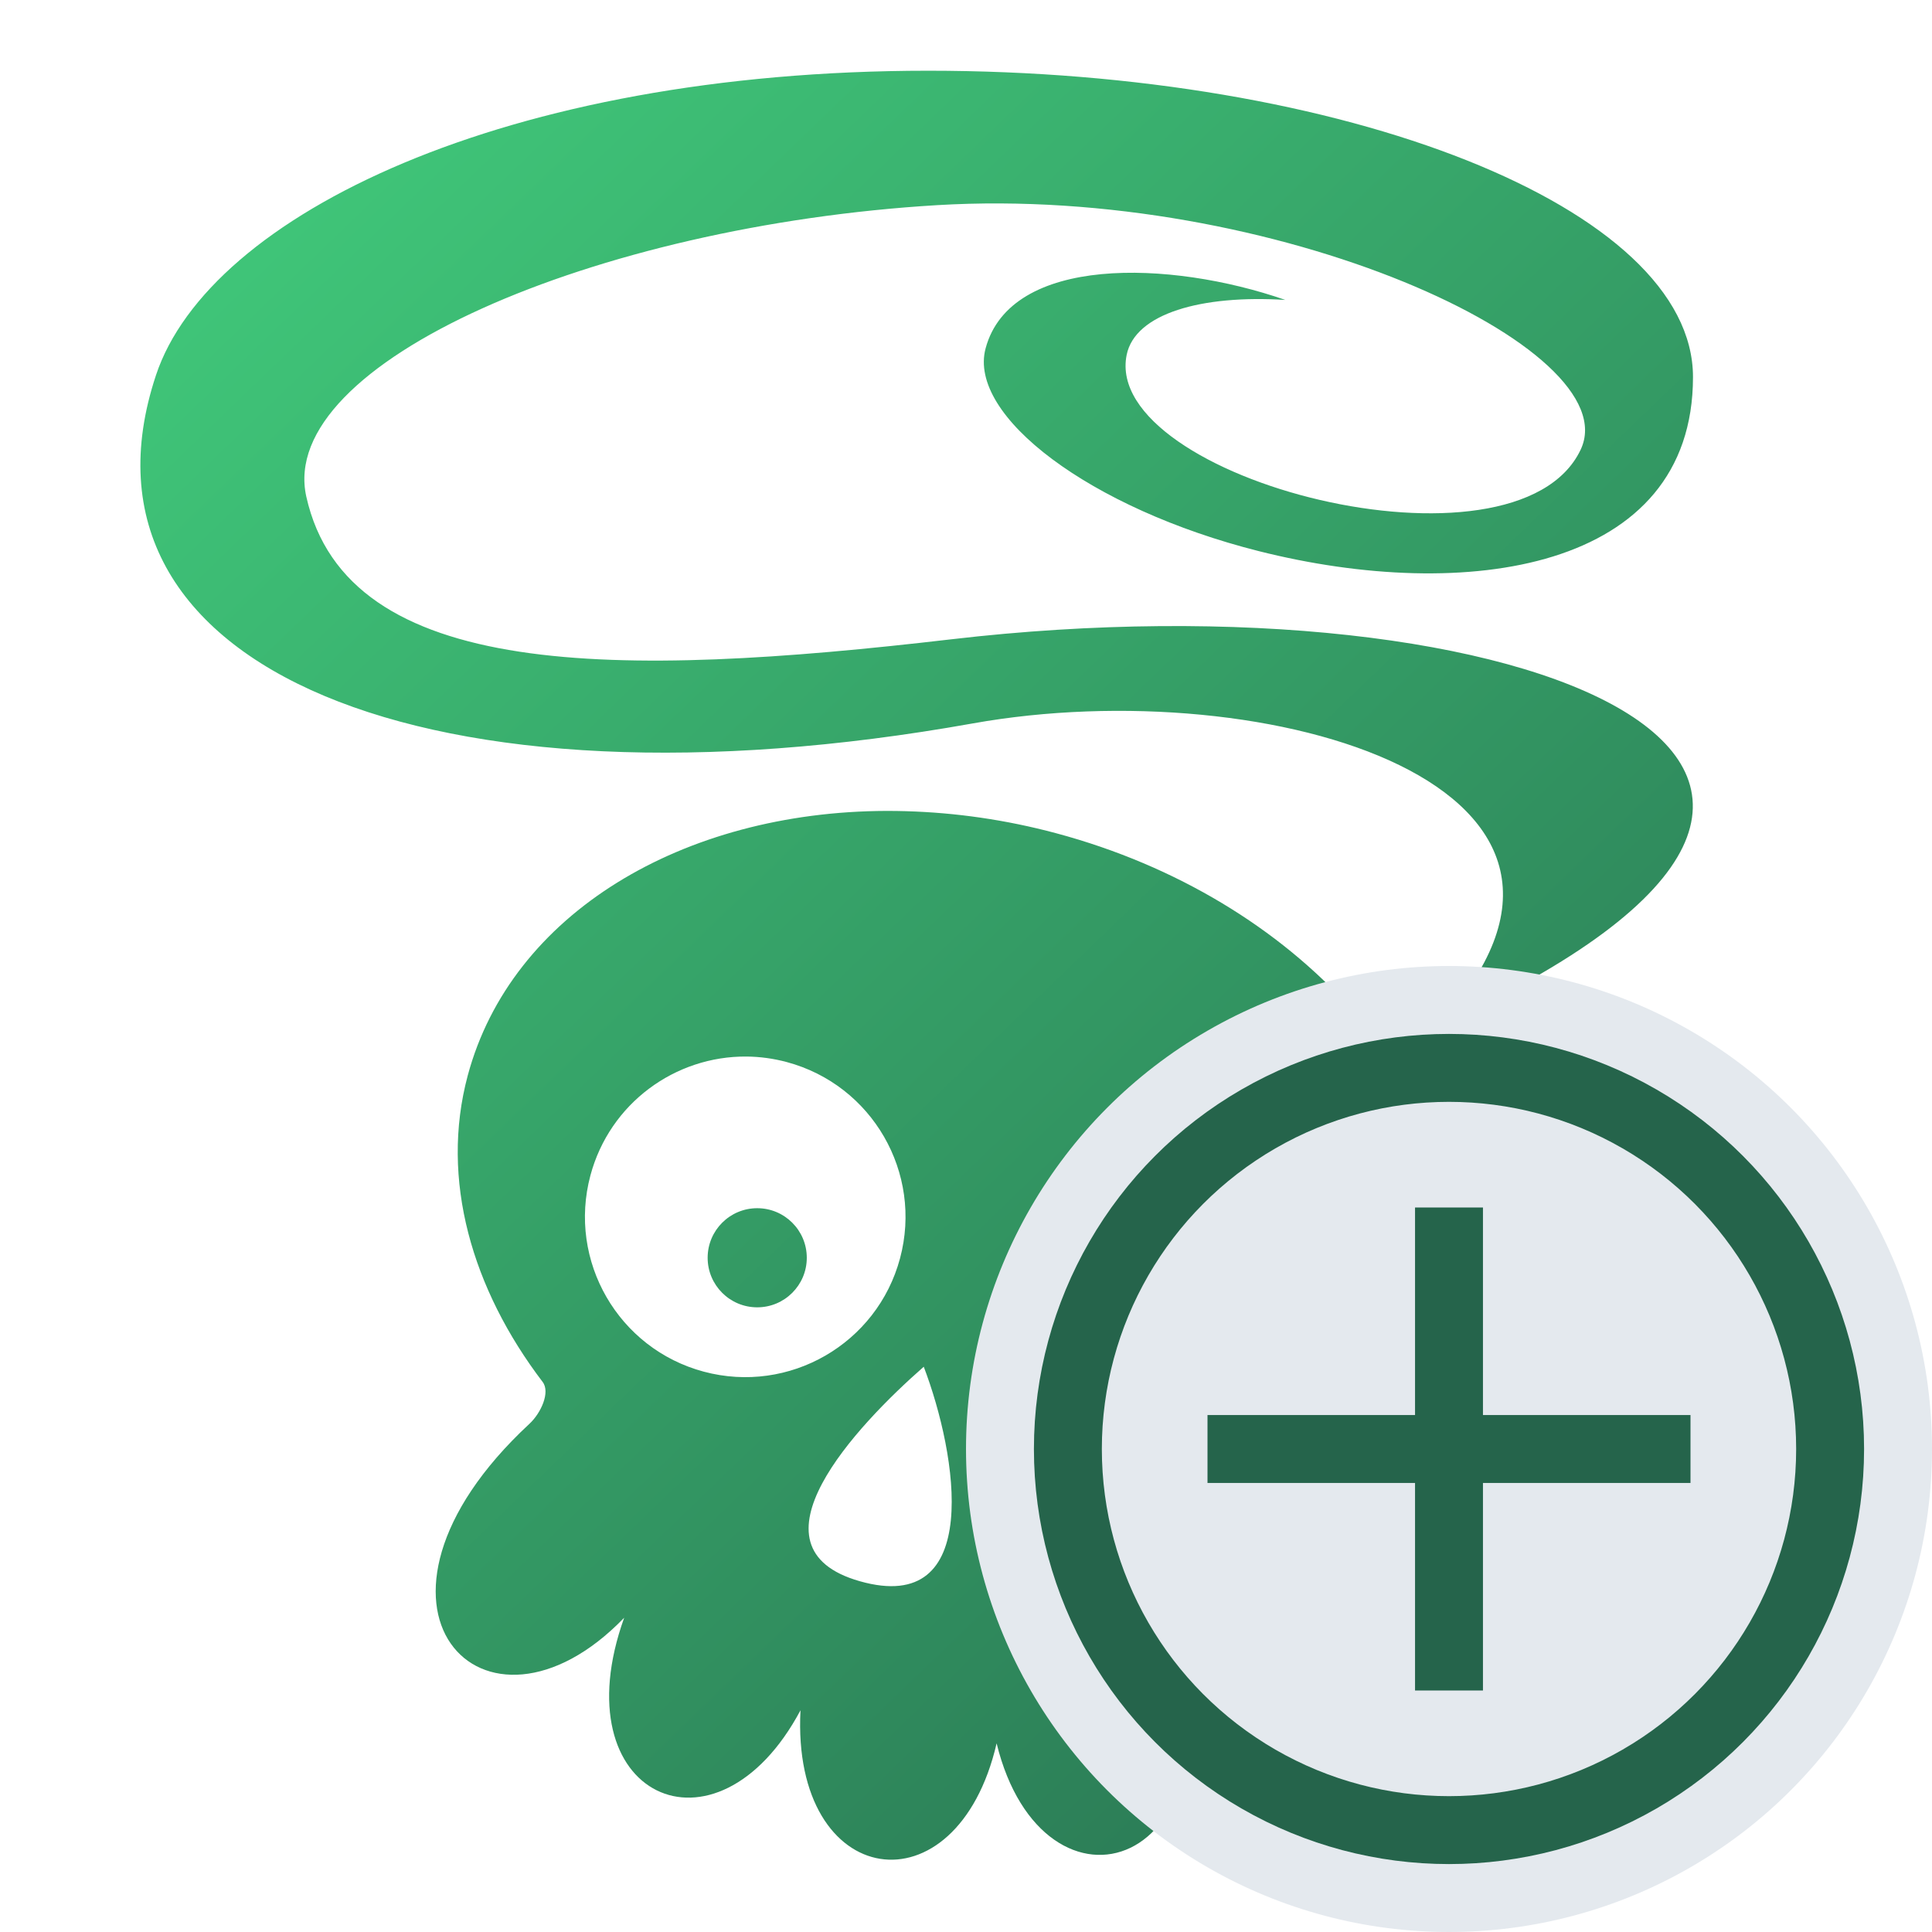 <svg xmlns="http://www.w3.org/2000/svg" viewBox="0 0 512 512" height="512" width="512" style="height: 512px; width: 512px;"><defs><linearGradient x1="0" x2="1" y1="0" y2="1" id="lorc-stoned-skull-gradient-1"><stop offset="0%" stop-color="#42cf7d" stop-opacity="1"></stop><stop offset="100%" stop-color="#25644b" stop-opacity="1"></stop></linearGradient><linearGradient x1="0" x2="1" y1="0" y2="1" id="lorc-stoned-skull-gradient-2"><stop offset="0%" stop-color="#42cf7d" stop-opacity="1"></stop><stop offset="100%" stop-color="#25644b" stop-opacity="1"></stop></linearGradient><linearGradient x1="0" x2="1" y1="0" y2="1" id="lorc-stoned-skull-gradient-4"><stop offset="0%" stop-color="#42cf7d" stop-opacity="0.06"></stop><stop offset="100%" stop-color="#3d4044" stop-opacity="0"></stop></linearGradient><linearGradient x1="0" x2="1" y1="0" y2="1" id="lorc-stoned-skull-gradient-5"><stop offset="0%" stop-color="#42cf7d" stop-opacity="0.01"></stop><stop offset="100%" stop-color="#25644b" stop-opacity="0"></stop></linearGradient><linearGradient x1="0" x2="1" y1="0" y2="1" id="lorc-stoned-skull-gradient-6"><stop offset="0%" stop-color="#42cf7d" stop-opacity="0"></stop><stop offset="100%" stop-color="#25644b" stop-opacity="0"></stop></linearGradient></defs><g class="" transform="translate(0,0)" style=""><path d="M246.008 18.742C134.098 18.74 55.435 57.028 41.34 99.412h.002c-25.93 77.97 72.846 117.983 216.416 92.307 78.262-14 182.29 16.69 123.08 80.35 151.465-68.768 22.753-120.352-128.742-102.648-88.326 10.322-160.02 11.012-170.92-37.805-7.92-35.467 76.538-71.817 167.17-77.25 89.626-5.373 183.32 37.95 170.533 64.828-17.172 36.097-126.9 7.75-120.308-25.113 2.21-11.017 19.864-15.988 42.05-14.6-30.58-10.615-72.8-11.888-79.427 12.846-4.788 17.872 27.71 42.46 72.418 53.73 54.674 13.782 115.05 5.32 115.05-46.136 0-44.9-92.297-81.18-202.655-81.18zM234.928 214.9c-53.913.166-99.455 27.145-110.98 70.15-7.384 27.56 1.155 56.586 19.86 81.18 2.062 2.712-.42 8.23-3.505 11.094-51.883 48.172-12.11 89.938 25.113 51.393-16.988 47.312 24.365 66.46 46.72 24.53-2.453 47.795 41.422 54.253 51.977 8.76 12.305 50.245 66.506 34.658 47.305-33.29-1.426-5.044.676-9.273 4.672-10.506 33.486-10.338 58.973-33.09 67.164-63.66 5.56-20.75 2.315-42.26-7.766-62.013l-56.636 13.39 38.91-38.91c-18.736-20.818-45.76-37.6-77.88-46.206-13.436-3.6-26.748-5.462-39.712-5.837v-.004c-1.756-.052-3.503-.075-5.242-.07zm-37.04 65.096c3.502.035 7.058.51 10.598 1.457 22.658 6.07 36.103 29.36 30.032 52.018-6.07 22.658-29.36 36.103-52.018 30.032-22.657-6.07-36.102-29.36-30.03-52.018 5.12-19.117 22.5-31.676 41.417-31.488zm2.782 40.19c-7.255 0-13.137 5.883-13.137 13.136 0 7.253 5.882 13.133 13.137 13.133 7.255 0 13.137-5.88 13.137-13.133 0-7.255-5.882-13.136-13.137-13.136zm96.088 17.546c2.542.026 5.124.37 7.693 1.057 16.445 4.405 26.202 21.307 21.796 37.75-4.406 16.445-21.308 26.204-37.752 21.798-16.443-4.406-26.2-21.308-21.795-37.752 3.717-13.874 16.33-22.99 30.058-22.854zm-51.955 24.47c8.905 23.324 15.9 66.205-16.97 56.83-31.33-8.898-.897-41.16 16.97-56.83z" fill="url(#lorc-stoned-skull-gradient-1)"></path></g><g class="" transform="translate(256,256)" style=""><g><circle cx="128" cy="128" r="128" fill="#e4e9ee" fill-opacity="1"></circle><circle stroke="#25644b" stroke-opacity="1" fill="#e4e9ee" fill-opacity="1" stroke-width="18" cx="128" cy="128" r="101"></circle><path fill="#25644b" fill-opacity="1" d="M119 64v55H64v18h55v55h18v-55h55v-18h-55V64h-18z"></path></g></g></svg>